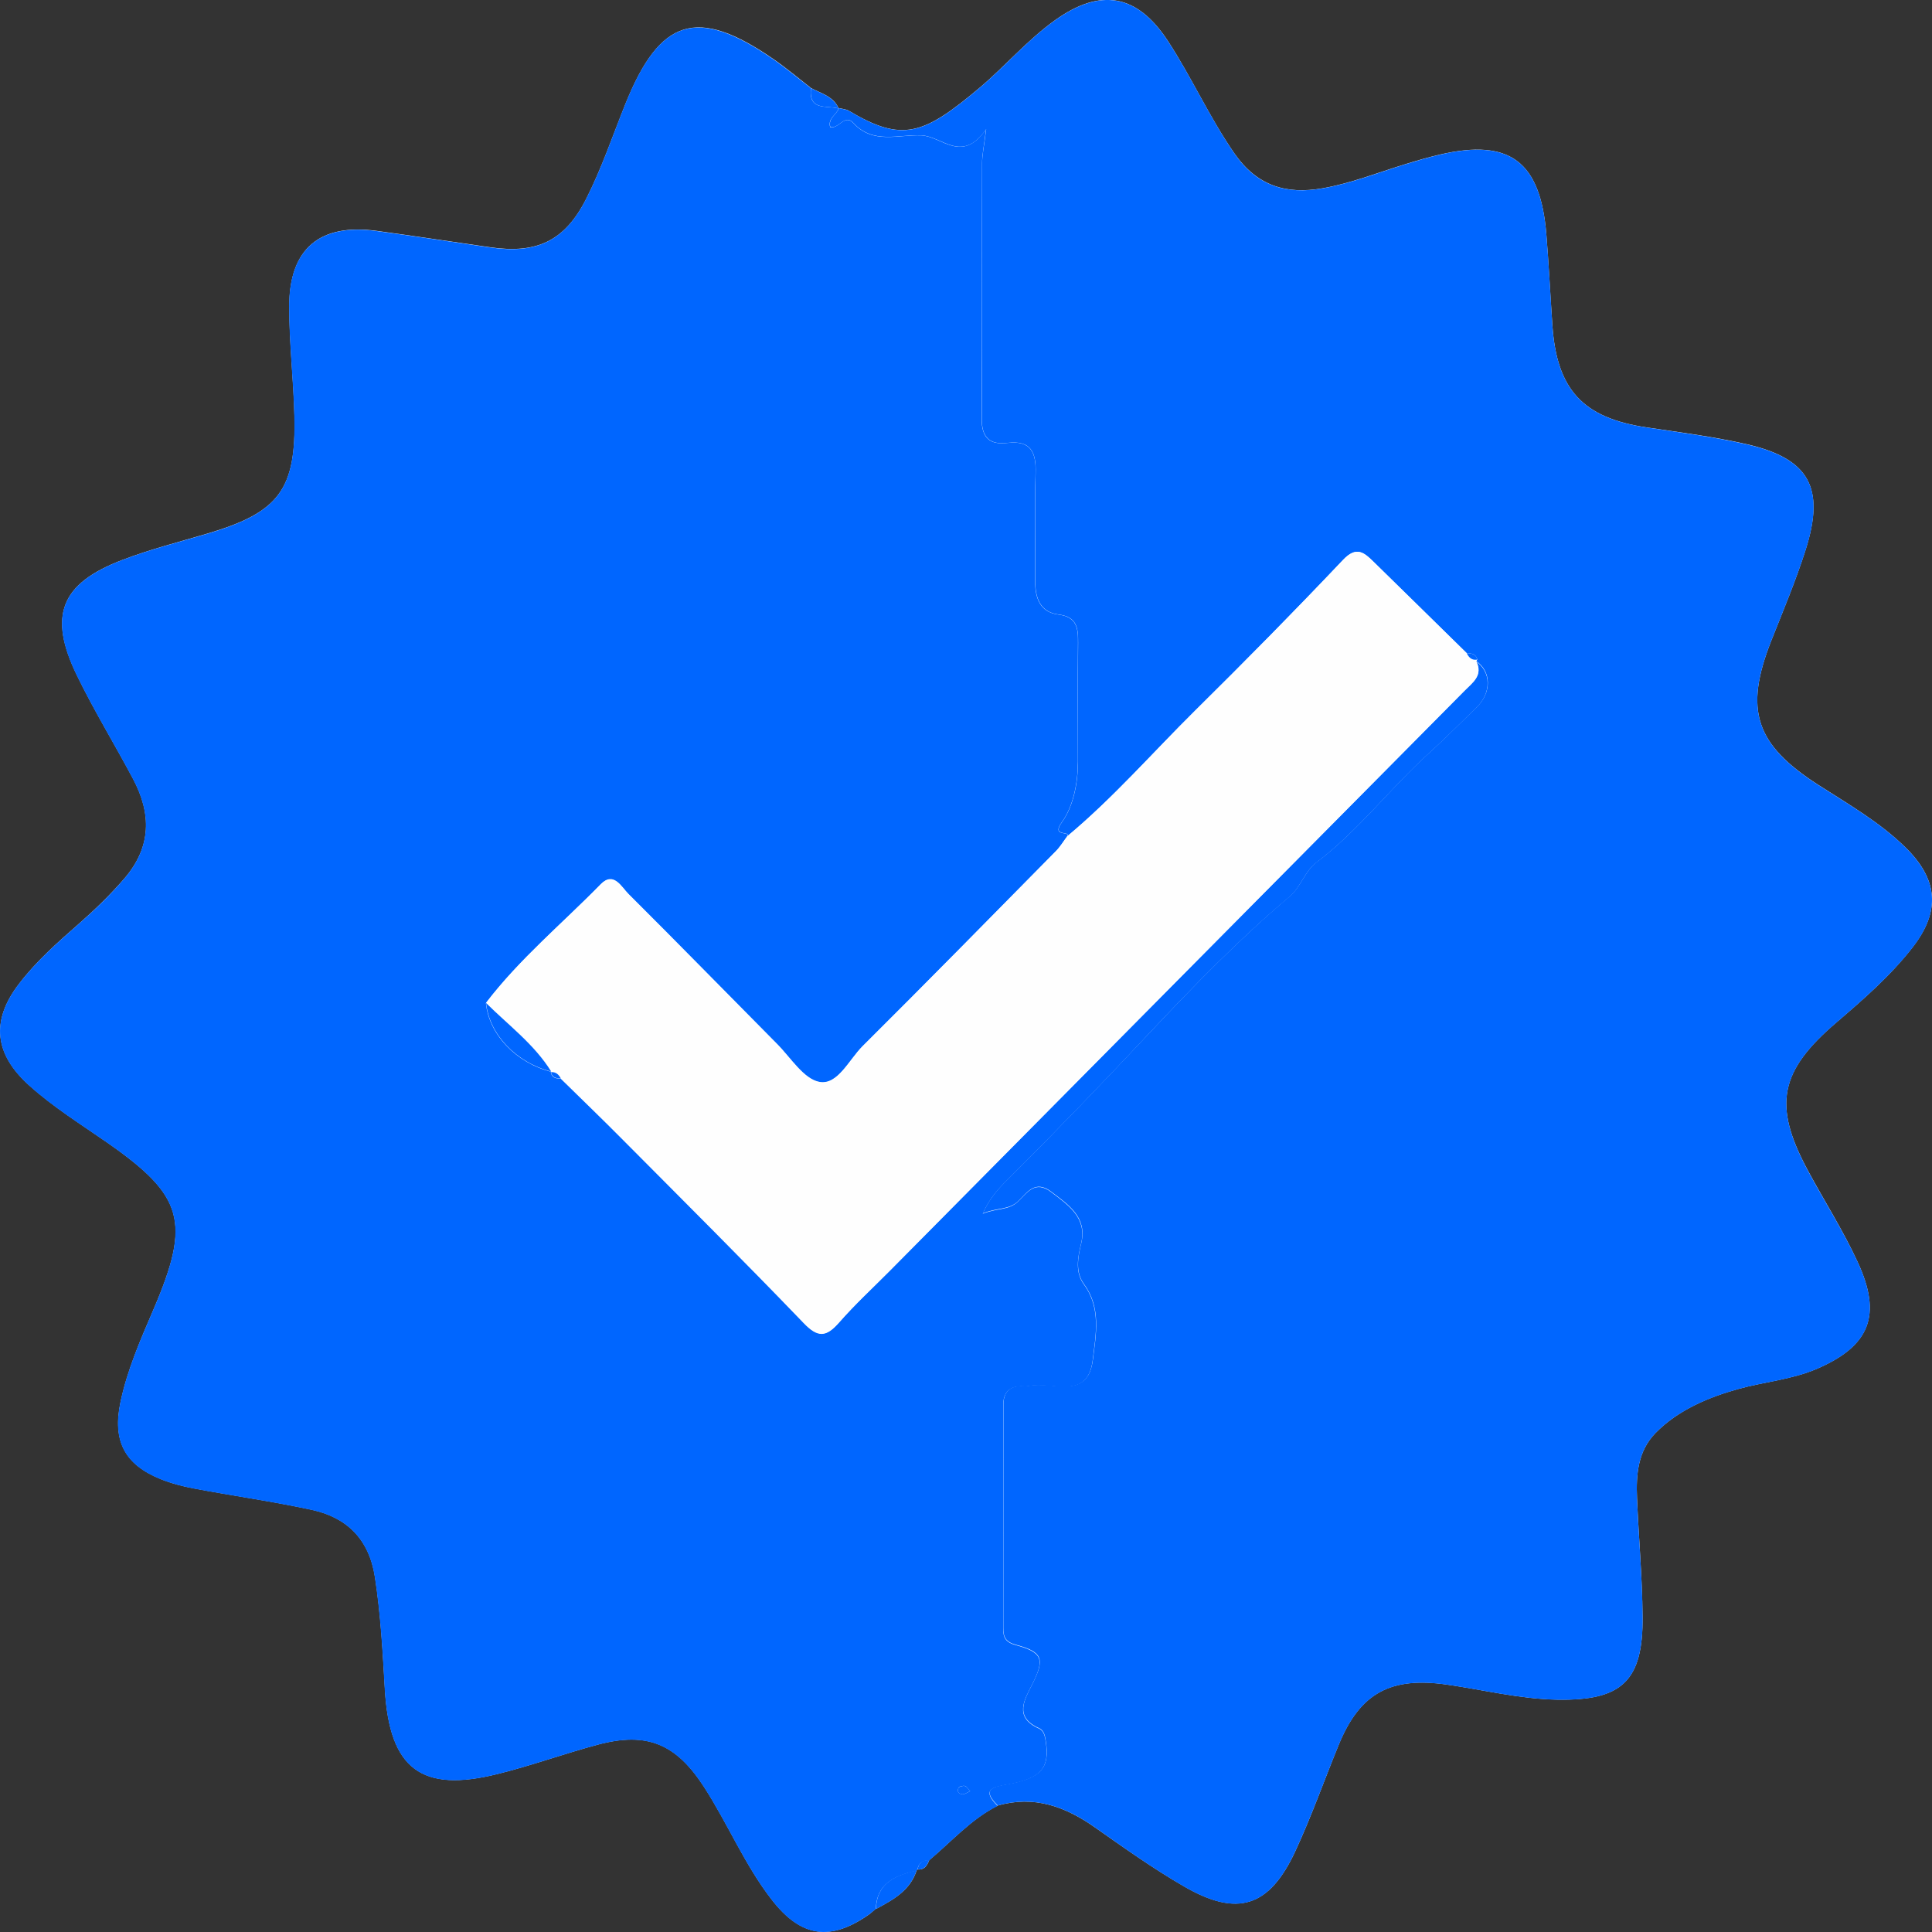 <svg width="22" height="22" viewBox="0 0 22 22" fill="none" xmlns="http://www.w3.org/2000/svg">
<rect x="0" y="0" width="22" height="22" fill="#333333" stroke="none"/>
<g clip-path="url(#clip0_98_736)">
<path d="M10.449 21.288C10.526 21.295 10.558 21.243 10.581 21.182C10.836 20.968 11.059 20.713 11.362 20.56C11.775 20.441 12.131 20.571 12.469 20.809C12.801 21.042 13.132 21.278 13.482 21.48C14.09 21.833 14.453 21.718 14.75 21.079C14.934 20.683 15.08 20.268 15.246 19.863C15.488 19.274 15.84 19.092 16.473 19.182C16.892 19.242 17.305 19.346 17.732 19.354C18.466 19.367 18.712 19.144 18.704 18.406C18.7 17.957 18.66 17.509 18.641 17.061C18.629 16.791 18.65 16.523 18.852 16.317C19.112 16.051 19.467 15.907 19.795 15.816C20.086 15.735 20.404 15.709 20.688 15.587C21.295 15.326 21.433 14.974 21.152 14.368C20.986 14.008 20.771 13.672 20.583 13.322C20.184 12.579 20.267 12.194 20.912 11.642C21.22 11.378 21.528 11.11 21.779 10.787C22.099 10.375 22.071 10.014 21.695 9.647C21.402 9.361 21.048 9.158 20.707 8.939C19.988 8.477 19.857 8.086 20.171 7.292C20.306 6.951 20.449 6.612 20.56 6.263C20.786 5.553 20.602 5.221 19.885 5.057C19.512 4.972 19.13 4.923 18.751 4.867C18.025 4.759 17.727 4.439 17.677 3.701C17.653 3.355 17.636 3.007 17.608 2.661C17.539 1.837 17.19 1.577 16.4 1.759C16.263 1.791 16.126 1.831 15.991 1.873C15.682 1.968 15.381 2.088 15.06 2.144C14.644 2.217 14.314 2.116 14.057 1.748C13.772 1.337 13.569 0.879 13.296 0.462C12.947 -0.068 12.532 -0.141 12.014 0.23C11.697 0.457 11.447 0.753 11.153 1.001C10.514 1.539 10.273 1.623 9.667 1.262C9.634 1.242 9.59 1.24 9.552 1.23L9.55 1.234C9.49 1.096 9.352 1.065 9.236 1.003C9.092 0.891 8.953 0.773 8.803 0.67C7.937 0.073 7.514 0.206 7.119 1.191C6.975 1.55 6.85 1.92 6.676 2.263C6.431 2.748 6.109 2.893 5.579 2.815C5.15 2.753 4.721 2.688 4.291 2.629C3.643 2.541 3.295 2.83 3.294 3.485C3.293 3.902 3.343 4.32 3.353 4.737C3.373 5.573 3.178 5.832 2.375 6.072C2.045 6.17 1.711 6.254 1.391 6.377C0.691 6.645 0.547 7.01 0.875 7.687C1.07 8.09 1.306 8.473 1.516 8.869C1.726 9.265 1.726 9.643 1.418 10.002C1.258 10.188 1.084 10.356 0.901 10.517C0.657 10.731 0.411 10.947 0.214 11.207C-0.108 11.629 -0.06 12.007 0.335 12.361C0.609 12.607 0.918 12.799 1.218 13.008C2.092 13.616 2.176 13.912 1.751 14.905C1.602 15.252 1.45 15.597 1.372 15.969C1.281 16.407 1.419 16.676 1.832 16.843C1.953 16.892 2.082 16.925 2.21 16.949C2.656 17.033 3.107 17.096 3.551 17.192C3.952 17.279 4.204 17.528 4.27 17.957C4.336 18.381 4.358 18.808 4.383 19.235C4.436 20.143 4.799 20.418 5.671 20.199C6.053 20.104 6.424 19.969 6.804 19.867C7.372 19.714 7.701 19.859 8.018 20.348C8.289 20.767 8.48 21.234 8.788 21.631C9.121 22.061 9.46 22.112 9.908 21.791C9.931 21.772 9.953 21.752 9.975 21.733L9.976 21.737C10.171 21.632 10.365 21.528 10.439 21.295L10.449 21.288Z" fill="#FEFEFE"/>
<path d="M9.906 21.793C9.457 22.114 9.12 22.063 8.786 21.632C8.479 21.236 8.287 20.769 8.016 20.35C7.699 19.861 7.37 19.716 6.802 19.869C6.422 19.971 6.051 20.106 5.669 20.201C4.797 20.42 4.435 20.144 4.381 19.237C4.357 18.81 4.333 18.383 4.268 17.959C4.202 17.53 3.951 17.281 3.549 17.194C3.105 17.098 2.655 17.035 2.208 16.951C2.08 16.927 1.951 16.893 1.83 16.845C1.417 16.679 1.279 16.409 1.37 15.971C1.447 15.599 1.6 15.254 1.749 14.907C2.174 13.914 2.09 13.617 1.216 13.009C0.916 12.801 0.607 12.609 0.333 12.363C-0.061 12.009 -0.11 11.631 0.212 11.208C0.41 10.948 0.655 10.733 0.899 10.519C1.083 10.358 1.257 10.19 1.416 10.004C1.724 9.644 1.724 9.266 1.514 8.871C1.304 8.475 1.069 8.092 0.873 7.689C0.545 7.012 0.69 6.646 1.389 6.378C1.709 6.255 2.043 6.172 2.373 6.074C3.176 5.834 3.372 5.574 3.351 4.739C3.341 4.322 3.292 3.904 3.292 3.487C3.293 2.832 3.642 2.542 4.289 2.631C4.719 2.689 5.148 2.755 5.577 2.817C6.107 2.895 6.429 2.75 6.674 2.265C6.849 1.922 6.973 1.552 7.117 1.193C7.511 0.208 7.935 0.075 8.801 0.672C8.951 0.775 9.09 0.893 9.234 1.004C9.204 1.269 9.417 1.196 9.549 1.236C9.549 1.236 9.55 1.232 9.55 1.232C9.529 1.308 9.424 1.343 9.453 1.448C9.549 1.473 9.619 1.293 9.717 1.401C9.941 1.647 10.229 1.531 10.491 1.542C10.729 1.553 10.951 1.869 11.228 1.472C11.203 1.677 11.183 1.765 11.183 1.854C11.18 2.825 11.185 3.795 11.178 4.766C11.177 4.984 11.268 5.068 11.47 5.044C11.735 5.013 11.8 5.146 11.792 5.388C11.778 5.796 11.79 6.205 11.787 6.614C11.785 6.809 11.843 6.972 12.051 6.998C12.265 7.025 12.277 7.155 12.275 7.322C12.271 7.771 12.273 8.221 12.274 8.671C12.274 8.919 12.219 9.186 12.092 9.361C11.964 9.537 12.193 9.458 12.152 9.523C12.11 9.58 12.073 9.642 12.025 9.692C11.292 10.436 10.561 11.181 9.821 11.916C9.667 12.07 9.538 12.36 9.332 12.324C9.151 12.293 9.003 12.049 8.848 11.891C8.283 11.323 7.724 10.749 7.156 10.184C7.076 10.105 6.987 9.921 6.839 10.072C6.401 10.52 5.916 10.921 5.533 11.423C5.569 11.78 5.876 12.102 6.275 12.204L6.272 12.211C6.285 12.274 6.332 12.283 6.384 12.282C6.622 12.515 6.861 12.746 7.095 12.982C7.783 13.674 8.475 14.363 9.151 15.066C9.316 15.239 9.41 15.225 9.555 15.06C9.736 14.853 9.938 14.667 10.132 14.472C12.313 12.269 14.495 10.067 16.678 7.865C16.769 7.773 16.89 7.693 16.808 7.532C16.979 7.647 16.987 7.887 16.814 8.056C16.636 8.229 16.459 8.408 16.277 8.573C15.831 8.976 15.467 9.463 14.984 9.827C14.86 9.921 14.808 10.107 14.687 10.209C14.116 10.69 13.592 11.228 13.085 11.768C12.571 12.317 12.05 12.858 11.518 13.389C11.4 13.506 11.279 13.62 11.191 13.821C11.349 13.755 11.485 13.785 11.591 13.683C11.696 13.583 11.785 13.434 11.971 13.575C12.168 13.725 12.38 13.867 12.311 14.159C12.271 14.326 12.241 14.488 12.344 14.628C12.541 14.899 12.476 15.208 12.443 15.486C12.386 15.957 11.978 15.727 11.715 15.784C11.686 15.79 11.655 15.786 11.624 15.786C11.487 15.79 11.424 15.864 11.424 16C11.424 16.848 11.424 17.696 11.423 18.544C11.423 18.648 11.451 18.702 11.567 18.733C11.875 18.817 11.896 18.897 11.755 19.178C11.666 19.355 11.54 19.553 11.83 19.683C11.89 19.71 11.899 19.776 11.909 19.839C11.954 20.134 11.852 20.255 11.47 20.321C11.294 20.352 11.177 20.381 11.36 20.565C11.057 20.717 10.834 20.972 10.579 21.186C10.503 21.182 10.459 21.217 10.447 21.292C10.447 21.292 10.436 21.301 10.437 21.301C10.198 21.359 9.981 21.439 9.973 21.743L9.972 21.739C9.951 21.755 9.929 21.774 9.906 21.793ZM11.047 20.397C11.022 20.37 11.008 20.341 10.988 20.337C10.966 20.332 10.925 20.341 10.916 20.358C10.893 20.4 10.918 20.431 10.963 20.431C10.986 20.432 11.01 20.413 11.047 20.397Z" fill="#0066FF"/>
<path d="M11.362 20.56C11.178 20.377 11.296 20.348 11.472 20.317C11.854 20.25 11.956 20.129 11.91 19.835C11.901 19.772 11.892 19.706 11.832 19.679C11.543 19.549 11.668 19.351 11.757 19.174C11.898 18.892 11.877 18.812 11.569 18.729C11.453 18.698 11.425 18.643 11.425 18.54C11.426 17.692 11.426 16.844 11.426 15.996C11.426 15.86 11.489 15.786 11.626 15.782C11.657 15.781 11.688 15.786 11.717 15.78C11.98 15.722 12.387 15.953 12.445 15.482C12.479 15.204 12.543 14.894 12.345 14.624C12.243 14.484 12.273 14.321 12.313 14.154C12.382 13.862 12.17 13.721 11.972 13.571C11.787 13.43 11.697 13.579 11.593 13.679C11.487 13.78 11.351 13.75 11.192 13.817C11.28 13.616 11.402 13.502 11.52 13.385C12.052 12.854 12.572 12.312 13.087 11.764C13.594 11.224 14.118 10.686 14.689 10.204C14.809 10.103 14.862 9.916 14.986 9.823C15.47 9.459 15.832 8.971 16.279 8.569C16.461 8.404 16.637 8.225 16.816 8.052C16.989 7.883 16.981 7.643 16.81 7.528L16.823 7.511C16.807 7.446 16.757 7.439 16.703 7.439C16.349 7.092 15.994 6.743 15.639 6.396C15.531 6.289 15.444 6.217 15.293 6.377C14.741 6.959 14.177 7.531 13.606 8.095C13.124 8.572 12.677 9.086 12.154 9.522C12.195 9.456 11.966 9.536 12.094 9.36C12.221 9.185 12.276 8.918 12.275 8.67C12.274 8.22 12.273 7.77 12.277 7.321C12.278 7.154 12.267 7.024 12.053 6.997C11.845 6.971 11.787 6.808 11.789 6.613C11.792 6.204 11.78 5.795 11.793 5.387C11.801 5.145 11.736 5.012 11.472 5.043C11.27 5.067 11.178 4.982 11.18 4.765C11.187 3.794 11.182 2.823 11.184 1.853C11.184 1.764 11.204 1.676 11.23 1.471C10.953 1.868 10.732 1.552 10.492 1.541C10.231 1.529 9.942 1.645 9.718 1.4C9.62 1.292 9.55 1.472 9.455 1.446C9.427 1.342 9.53 1.306 9.552 1.231C9.591 1.242 9.634 1.244 9.668 1.263C10.273 1.624 10.514 1.541 11.153 1.002C11.447 0.754 11.697 0.457 12.014 0.231C12.533 -0.14 12.948 -0.066 13.296 0.463C13.57 0.88 13.773 1.338 14.058 1.75C14.313 2.118 14.645 2.218 15.061 2.145C15.382 2.089 15.683 1.97 15.992 1.874C16.127 1.833 16.263 1.792 16.401 1.76C17.191 1.578 17.54 1.839 17.608 2.662C17.637 3.008 17.654 3.355 17.677 3.702C17.727 4.44 18.026 4.76 18.752 4.868C19.131 4.925 19.513 4.974 19.886 5.059C20.602 5.222 20.787 5.553 20.561 6.264C20.449 6.613 20.306 6.953 20.171 7.294C19.857 8.087 19.989 8.478 20.708 8.941C21.048 9.159 21.403 9.362 21.696 9.648C22.071 10.016 22.1 10.376 21.78 10.789C21.529 11.111 21.22 11.379 20.913 11.643C20.268 12.195 20.185 12.58 20.583 13.324C20.771 13.674 20.986 14.01 21.153 14.369C21.434 14.976 21.296 15.327 20.689 15.588C20.404 15.711 20.087 15.736 19.796 15.817C19.467 15.909 19.113 16.052 18.852 16.318C18.651 16.523 18.63 16.791 18.641 17.062C18.66 17.511 18.701 17.959 18.705 18.407C18.712 19.145 18.467 19.368 17.733 19.355C17.305 19.347 16.892 19.243 16.473 19.183C15.841 19.093 15.489 19.276 15.247 19.864C15.08 20.269 14.934 20.684 14.75 21.08C14.454 21.719 14.091 21.835 13.482 21.482C13.132 21.279 12.801 21.043 12.47 20.81C12.131 20.571 11.775 20.441 11.362 20.56Z" fill="#0066FF"/>
<path d="M9.975 21.739C9.983 21.435 10.2 21.355 10.438 21.297C10.364 21.53 10.169 21.634 9.975 21.739Z" fill="#0066FF"/>
<path d="M9.55 1.236C9.418 1.196 9.205 1.268 9.235 1.004C9.351 1.065 9.489 1.097 9.55 1.236Z" fill="#0066FF"/>
<path d="M10.449 21.288C10.461 21.212 10.505 21.177 10.581 21.182C10.557 21.243 10.526 21.295 10.449 21.288Z" fill="#0066FF"/>
<path d="M9.906 21.793C9.929 21.774 9.951 21.754 9.973 21.735C9.951 21.755 9.929 21.774 9.906 21.793Z" fill="#0066FF"/>
<path d="M12.154 9.522C12.677 9.086 13.124 8.572 13.606 8.095C14.177 7.531 14.741 6.959 15.293 6.376C15.444 6.216 15.531 6.289 15.639 6.395C15.994 6.742 16.349 7.091 16.703 7.439C16.728 7.488 16.763 7.521 16.823 7.51L16.81 7.527C16.892 7.689 16.771 7.768 16.68 7.861C14.497 10.062 12.316 12.265 10.133 14.467C9.941 14.662 9.738 14.849 9.557 15.055C9.412 15.221 9.317 15.234 9.152 15.062C8.477 14.358 7.785 13.669 7.097 12.977C6.863 12.741 6.623 12.51 6.386 12.277C6.362 12.232 6.329 12.202 6.274 12.206C6.274 12.206 6.277 12.199 6.277 12.2C6.084 11.888 5.79 11.672 5.535 11.419C5.918 10.917 6.403 10.516 6.841 10.068C6.989 9.917 7.078 10.101 7.158 10.18C7.725 10.745 8.285 11.318 8.849 11.887C9.005 12.044 9.153 12.288 9.334 12.32C9.54 12.355 9.669 12.066 9.823 11.912C10.563 11.176 11.294 10.431 12.027 9.688C12.075 9.64 12.112 9.577 12.154 9.522Z" fill="#FEFEFE"/>
<path d="M5.535 11.421C5.789 11.674 6.083 11.89 6.277 12.202C5.877 12.1 5.571 11.778 5.535 11.421Z" fill="#0066FF"/>
<path d="M11.047 20.397C11.01 20.413 10.986 20.432 10.962 20.432C10.918 20.431 10.892 20.4 10.915 20.359C10.925 20.342 10.965 20.333 10.988 20.338C11.008 20.341 11.023 20.37 11.047 20.397Z" fill="#0066FF"/>
<path d="M6.274 12.209C6.329 12.204 6.362 12.235 6.386 12.28C6.333 12.28 6.287 12.271 6.274 12.209Z" fill="#0066FF"/>
<path d="M16.823 7.511C16.762 7.522 16.727 7.489 16.702 7.439C16.756 7.439 16.807 7.446 16.823 7.511Z" fill="#0066FF"/>
</g>
<defs>
<clipPath id="clip0_98_736">
<rect width="22" height="22" fill="white"/>
</clipPath>
</defs>
</svg>
